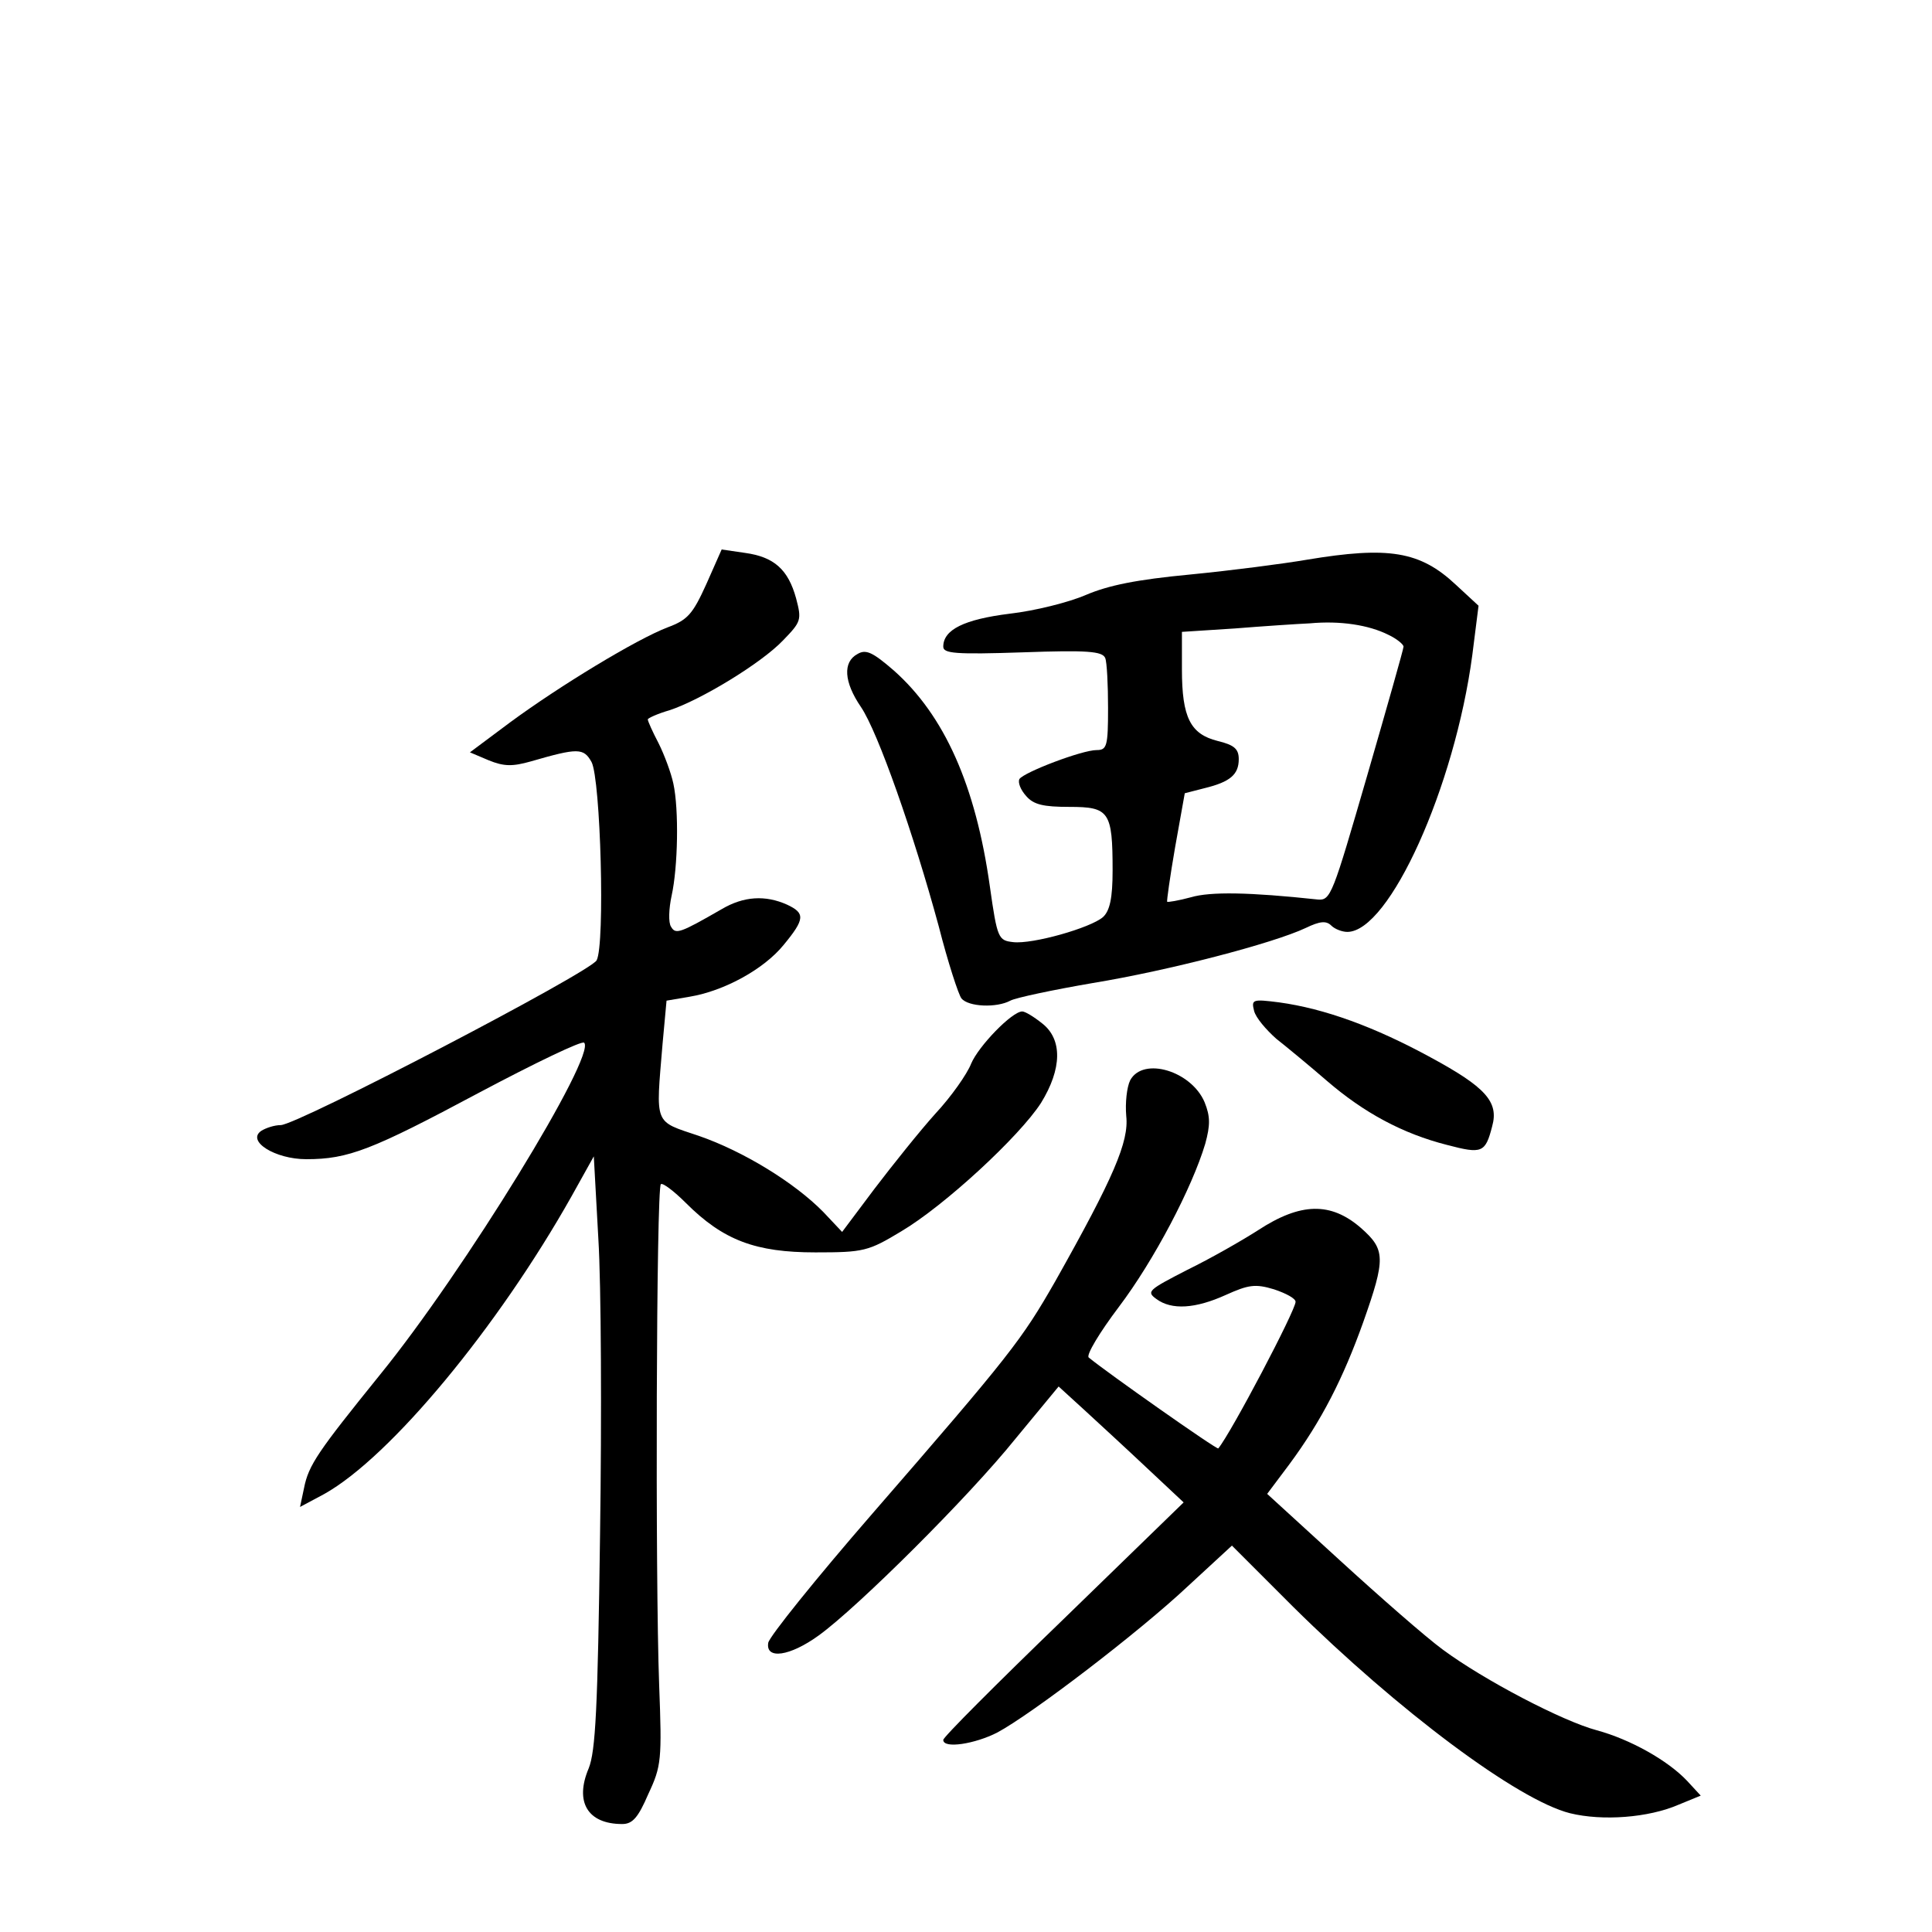 <?xml version="1.0" standalone="no"?>
<!DOCTYPE svg PUBLIC "-//W3C//DTD SVG 20010904//EN"
 "http://www.w3.org/TR/2001/REC-SVG-20010904/DTD/svg10.dtd">
<svg version="1.0" xmlns="http://www.w3.org/2000/svg"
 width="340pt" height="340pt" viewBox="0 0 340 340"
 preserveAspectRatio="xMidYMid meet">
<g transform="translate(0,340) scale(0.1,-0.1)"
fill="#000000" stroke="none">
<path d="M1243 2372 c-24 -53 -33 -63 -68 -76 -55 -21 -190 -103 -277 -167
l-71 -53 33 -14 c27 -11 42 -11 74 -2 83 24 93 24 107 -1 16 -30 24 -321 9
-349 -11 -21 -527 -290 -556 -290 -11 0 -26 -5 -34 -10 -27 -18 24 -50 79 -50
74 0 115 16 304 117 98 52 181 92 185 88 22 -22 -211 -402 -359 -584 -109
-135 -126 -159 -134 -200 l-7 -33 43 23 c116 65 305 293 435 524 l39 70 8
-145 c5 -80 6 -314 3 -520 -4 -308 -8 -382 -20 -412 -25 -59 -2 -98 59 -98 18
0 28 11 46 53 23 49 24 60 19 192 -7 188 -5 874 3 881 3 3 23 -12 44 -33 66
-66 123 -87 228 -87 85 0 93 2 151 37 76 45 208 167 246 226 37 60 38 112 2
140 -15 12 -30 21 -35 21 -18 0 -77 -61 -90 -92 -7 -18 -35 -58 -63 -88 -27
-30 -75 -90 -107 -132 l-57 -76 -33 35 c-51 52 -141 107 -219 134 -80 27 -76
17 -64 162 l7 76 41 7 c60 10 130 48 165 91 38 46 38 56 6 71 -38 17 -76 15
-115 -8 -73 -42 -81 -45 -89 -31 -5 7 -4 32 1 55 11 50 13 151 3 197 -4 19
-16 51 -26 71 -11 21 -19 39 -19 42 0 2 17 10 38 16 55 18 162 83 200 123 32
33 33 36 23 74 -14 51 -39 73 -90 80 l-41 6 -27 -61z"/>
<path d="M2300 2415 c-41 -7 -133 -19 -205 -26 -95 -9 -144 -19 -184 -36 -30
-13 -90 -28 -134 -33 -80 -10 -117 -28 -117 -58 0 -12 21 -14 140 -10 113 4
140 2 145 -10 3 -7 5 -47 5 -88 0 -67 -2 -74 -20 -74 -26 0 -128 -39 -136 -51
-3 -6 2 -19 12 -30 13 -15 30 -19 76 -19 70 0 76 -8 76 -112 0 -49 -5 -71 -17
-82 -22 -19 -124 -48 -158 -44 -26 3 -28 6 -41 98 -25 178 -80 301 -169 380
-37 32 -49 38 -64 29 -26 -14 -24 -49 6 -93 30 -44 93 -224 137 -386 16 -63
35 -121 40 -127 12 -15 62 -17 86 -4 9 5 75 19 145 31 134 22 318 70 375 97
25 12 36 13 45 4 6 -6 19 -11 28 -11 74 0 189 255 220 487 l11 87 -40 37 c-63
59 -118 68 -262 44z m143 -132 c15 -7 27 -17 27 -21 0 -4 -29 -106 -64 -227
-61 -210 -64 -220 -87 -218 -121 13 -189 14 -223 4 -22 -6 -41 -9 -42 -8 -1 1
5 44 14 96 l17 95 35 9 c45 11 60 24 60 51 0 18 -8 25 -37 32 -48 12 -63 41
-63 126 l0 66 93 6 c50 4 110 8 132 9 54 5 104 -3 138 -20z"/>
<path d="M2207 1621 c3 -12 21 -33 39 -49 19 -15 59 -48 89 -74 65 -56 133
-93 212 -113 61 -16 67 -14 79 33 12 43 -12 69 -108 121 -99 54 -187 86 -267
97 -47 6 -49 5 -44 -15z"/>
<path d="M1989 1499 c-6 -12 -9 -40 -7 -63 5 -45 -22 -108 -125 -291 -59 -103
-78 -128 -322 -409 -99 -114 -181 -216 -183 -227 -5 -30 38 -24 89 13 69 50
264 244 346 346 l76 92 46 -42 c25 -23 75 -69 110 -102 l64 -60 -212 -206
c-117 -113 -212 -208 -211 -212 0 -16 56 -7 95 13 60 32 250 177 336 258 l77
71 108 -108 c184 -182 395 -340 487 -363 57 -14 138 -8 191 15 l39 16 -24 26
c-34 36 -100 73 -159 89 -60 16 -198 88 -271 142 -30 22 -111 93 -181 157
l-128 117 39 52 c57 77 95 152 130 250 40 113 39 128 -4 166 -53 46 -106 45
-181 -4 -28 -18 -84 -50 -125 -70 -68 -35 -72 -38 -54 -51 27 -20 69 -17 122
7 40 18 52 20 85 10 21 -7 38 -16 38 -22 0 -15 -113 -230 -136 -258 -2 -3
-198 135 -228 160 -5 4 19 44 53 89 62 82 129 210 152 287 9 33 9 48 -1 73
-23 55 -108 81 -131 39z"/>
</g>
</svg>
